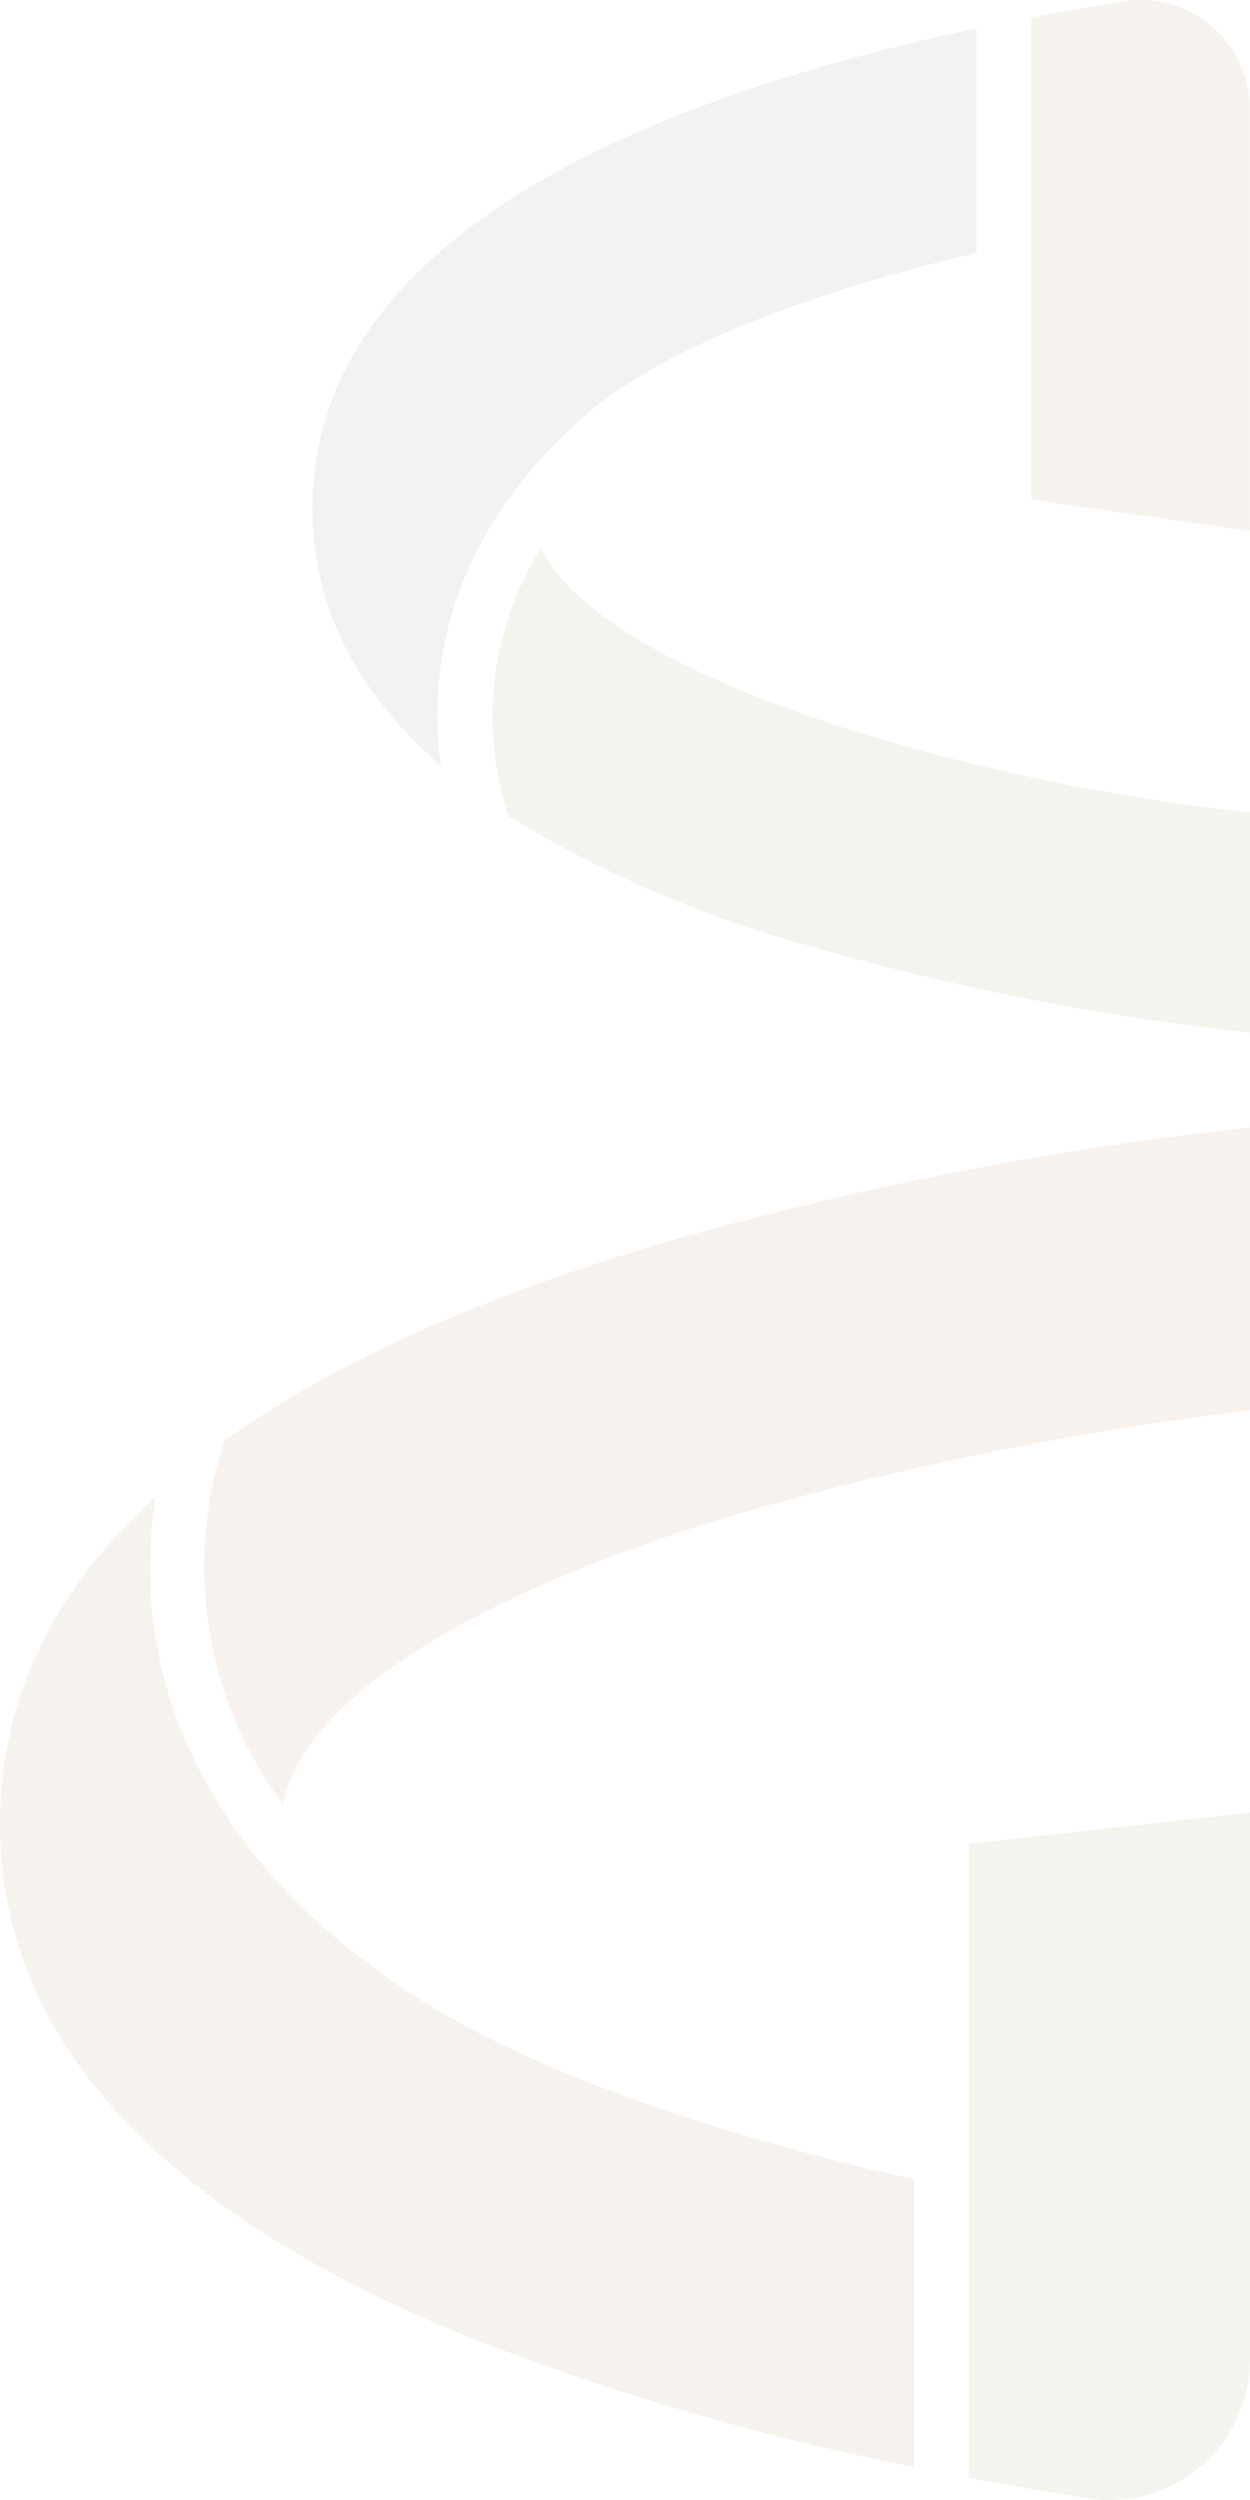 <svg style="opacity:0.1" id="Groupe_122" data-name="Groupe 122" xmlns="http://www.w3.org/2000/svg" xmlns:xlink="http://www.w3.org/1999/xlink" width="74.481" height="148.962" viewBox="0 0 74.481 148.962">
  <defs>
    <clipPath id="clip-path">
      <path id="Tracé_14" data-name="Tracé 14" d="M0,0H74.481V148.962H0Z" fill="none"/>
    </clipPath>
  </defs>
  <g id="Groupe_de_masques_1" data-name="Groupe de masques 1" clip-path="url(#clip-path)">
    <path id="Tracé_8" data-name="Tracé 8" d="M52.986,100.994v37.777c2.525.478,4.913.889,7.077,1.23a8.377,8.377,0,0,0,9.681-8.277V99.132l-16.757,1.862Z" transform="translate(4.735 8.86)" fill="#818a55"/>
    <path id="Tracé_9" data-name="Tracé 9" d="M9.28,81.844C3.113,87.492,0,94,0,101.348c0,12.618,9.205,22.831,27.361,30.359a152.9,152.9,0,0,0,27.1,7.965V122.536c-15-3.368-26.467-7.967-32.633-12.966-3.767-2.713-14.956-12.2-12.551-27.727" transform="translate(0 7.315)" fill="#a5884e"/>
    <path id="Tracé_10" data-name="Tracé 10" d="M72.646,61.761a206.968,206.968,0,0,0-34.625,6.923Q21.872,73.527,12.376,80.338a23.757,23.757,0,0,0,3.489,21.669C16.974,95.929,26.8,89.571,42.642,84.795A192.946,192.946,0,0,1,73.481,78.53V61.677Z" transform="translate(1.001 5.512)" fill="#b37953"/>
    <path id="Tracé_11" data-name="Tracé 11" d="M32.549,25.34C36.5,21.377,45.064,17.658,56.66,14.924V1.555c-19.683,4.176-39.567,12.4-39.567,28.609,0,5.81,2.565,10.926,7.651,15.323C23.4,35.424,28.972,28.6,32.549,25.34" transform="translate(1.528 0.139)" fill="#657f8d"/>
    <path id="Tracé_12" data-name="Tracé 12" d="M29.828,29.984a18.875,18.875,0,0,0-1.939,15.959A69.551,69.551,0,0,0,45.527,53.6a154.816,154.816,0,0,0,25.9,5.177l.649.065V45.738c-16.537-1.769-38.433-7.951-42.244-15.755" transform="translate(2.41 2.68)" fill="#818a55"/>
    <path id="Tracé_13" data-name="Tracé 13" d="M56.4,29.781l13.033,1.863V6.517A6.515,6.515,0,0,0,61.9.081c-1.807.288-3.645.606-5.494.959V29.781Z" transform="translate(5.041 0)" fill="#a5884e"/>
  </g>
</svg>
